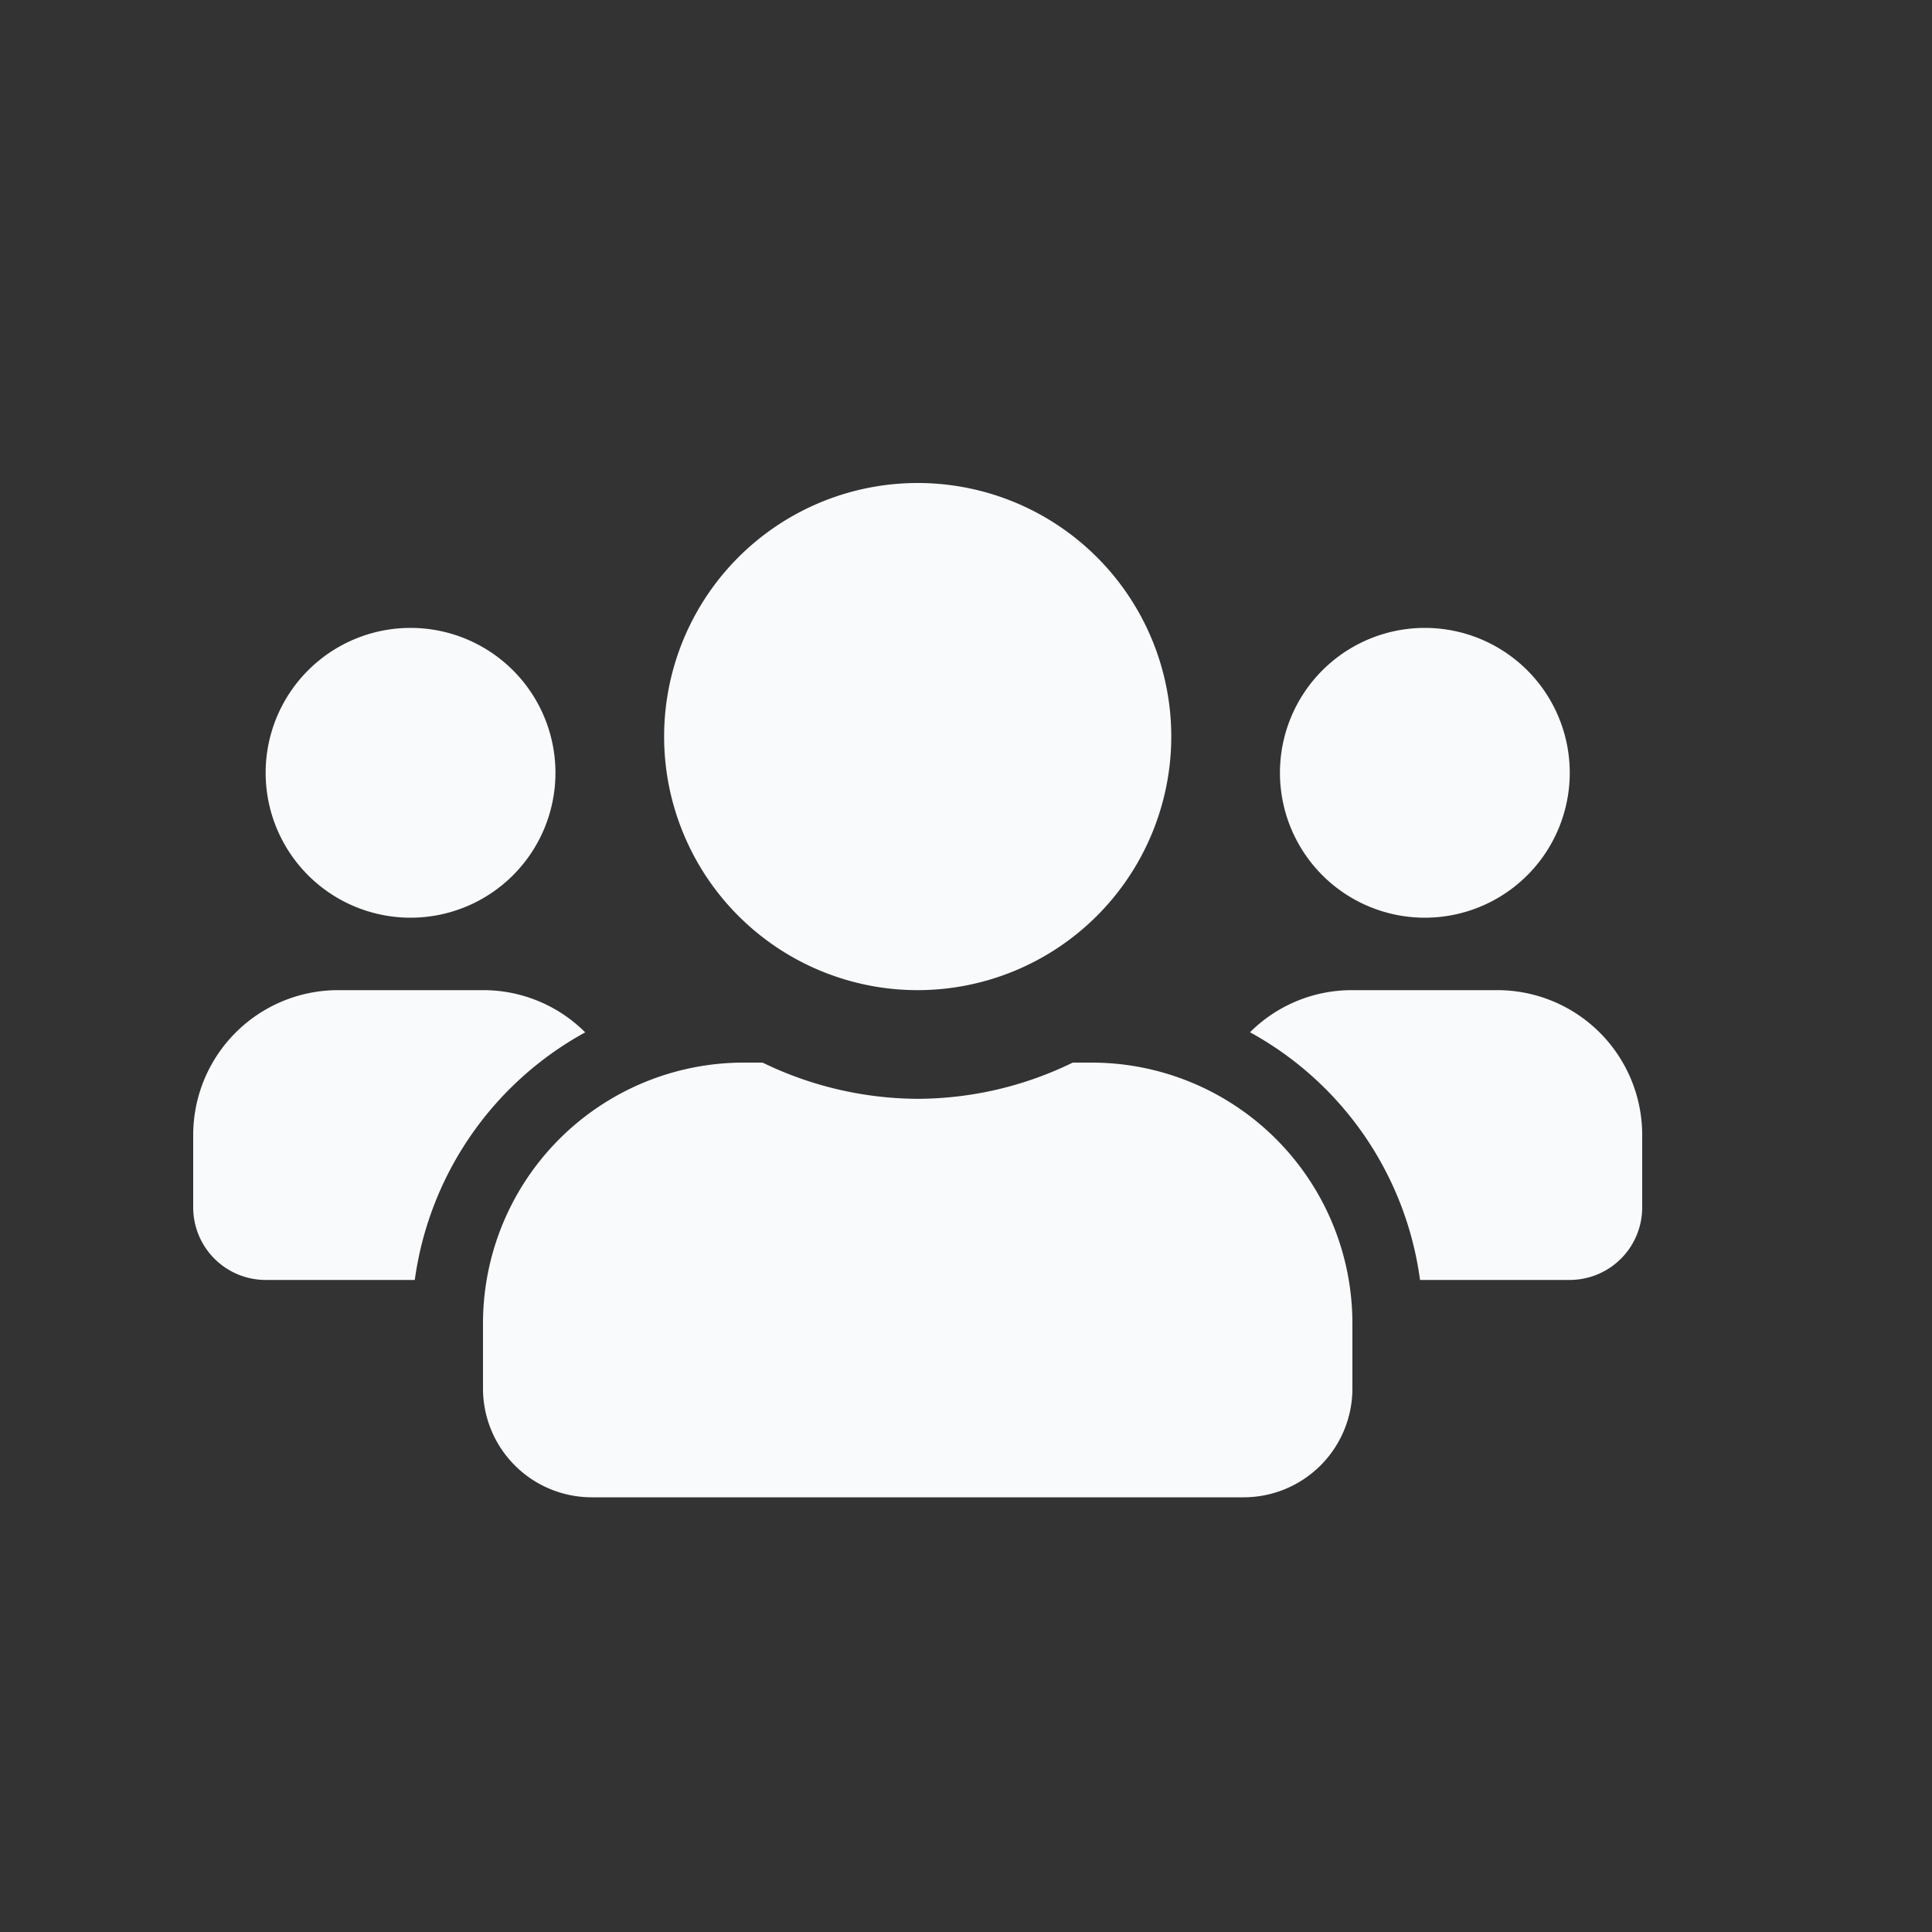 <svg id="icon" xmlns="http://www.w3.org/2000/svg" width="20" height="20" viewBox="0 0 20 20">
  <rect x="0" y="0" width="20" height="20" fill="#333333" stroke="none"/>
  <defs>
    <style>
      .cls-1 {
        fill: rgba(255,96,96,0);
      }

      .cls-2 {
        fill: #f9fafb;
      }
    </style>
  </defs>
  <rect id="bg" class="cls-1" width="20" height="20"/>
  <g id="users-solid" transform="translate(2 5)">
    <path id="Shape" class="cls-2" d="M10.875,10.5H4.125A1.126,1.126,0,0,1,3,9.375V8.7A2.7,2.7,0,0,1,5.7,6h.194A3.711,3.711,0,0,0,7.5,6.375,3.682,3.682,0,0,0,9.105,6H9.3A2.7,2.7,0,0,1,12,8.7v.675A1.126,1.126,0,0,1,10.875,10.5ZM14.25,8.25H12.7a3.446,3.446,0,0,0-1.76-2.564A1.49,1.49,0,0,1,12,5.25h1.5A1.5,1.5,0,0,1,15,6.75V7.5A.751.751,0,0,1,14.25,8.25Zm-11.956,0H.75A.751.751,0,0,1,0,7.5V6.75a1.5,1.5,0,0,1,1.5-1.5H3a1.491,1.491,0,0,1,1.058.437A3.457,3.457,0,0,0,2.294,8.249Zm5.206-3a2.625,2.625,0,1,1,2.625-2.624A2.627,2.627,0,0,1,7.5,5.25ZM12.75,4.5A1.5,1.5,0,1,1,14.25,3,1.5,1.5,0,0,1,12.75,4.5Zm-10.5,0A1.5,1.5,0,1,1,3.75,3,1.5,1.5,0,0,1,2.25,4.5Z"/>
  </g>
</svg>
